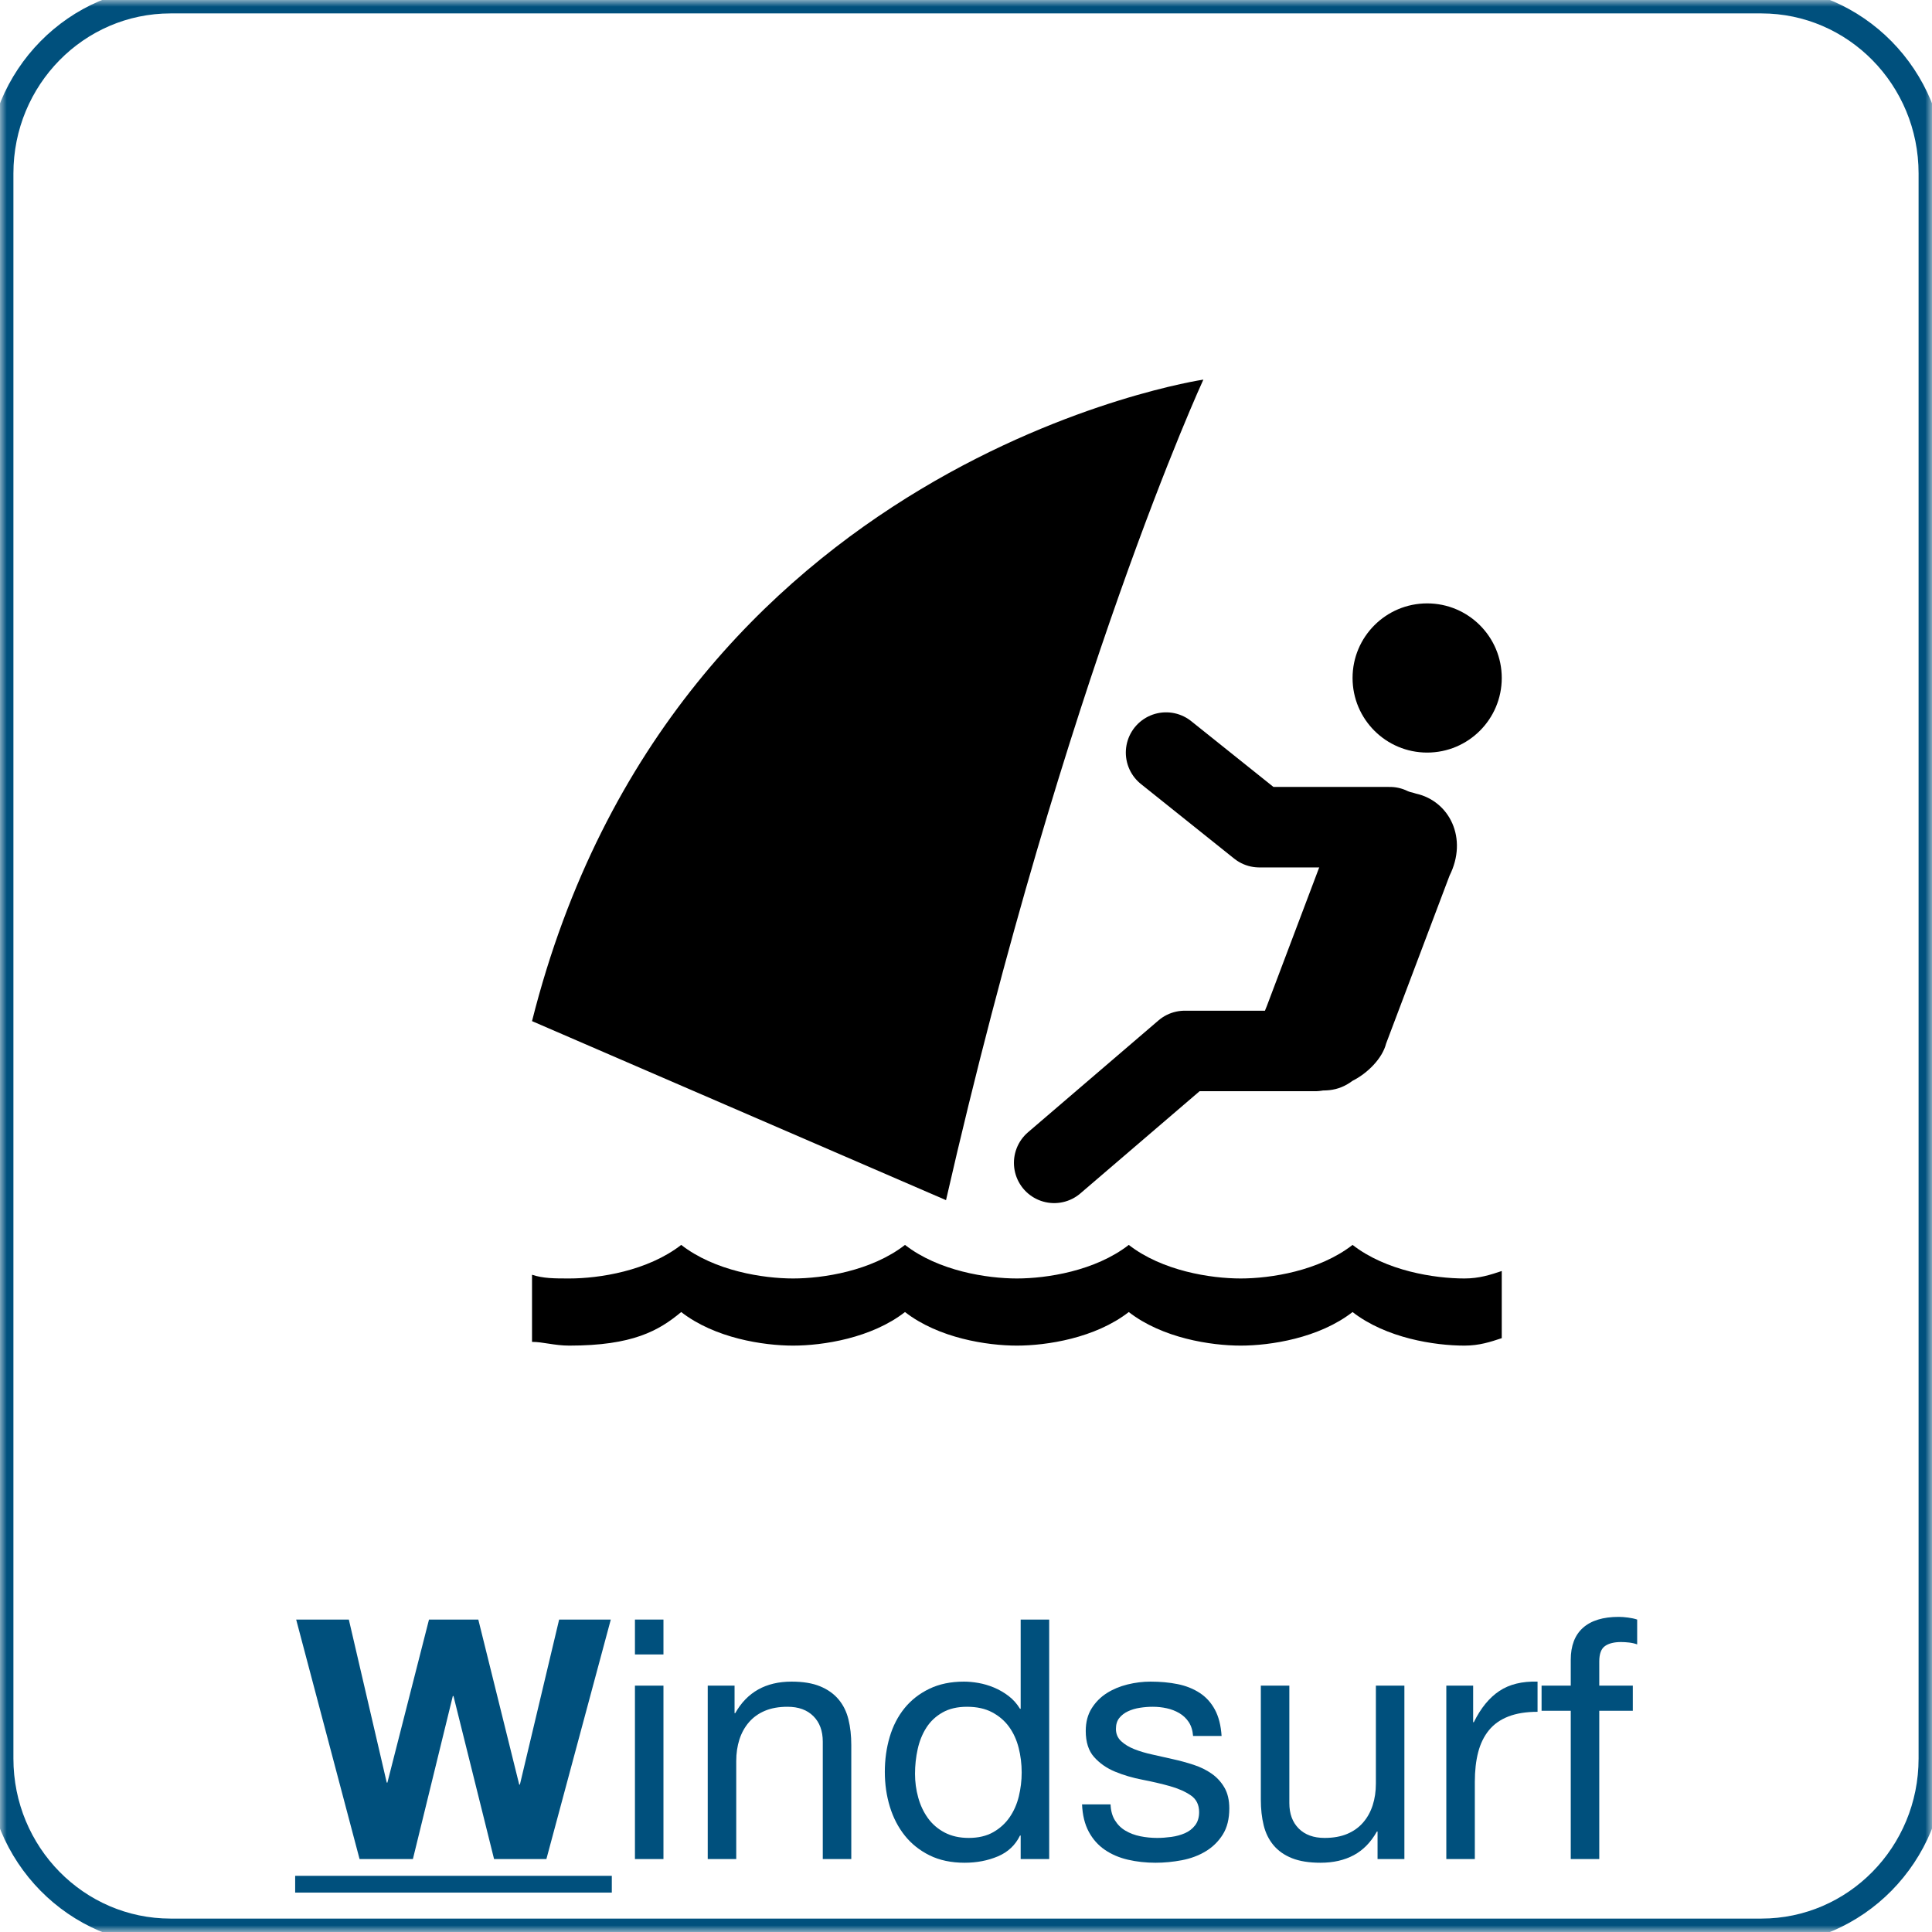 <?xml version="1.0" encoding="UTF-8" standalone="no"?>
<!DOCTYPE svg PUBLIC "-//W3C//DTD SVG 1.1//EN" "http://www.w3.org/Graphics/SVG/1.1/DTD/svg11.dtd">
<!-- Created with Vectornator (http://vectornator.io/) -->
<svg height="100%" stroke-miterlimit="10" style="fill-rule:nonzero;clip-rule:evenodd;stroke-linecap:round;stroke-linejoin:round;" version="1.1" viewBox="0 0 144 144" width="100%" xml:space="preserve" xmlns="http://www.w3.org/2000/svg" xmlns:xlink="http://www.w3.org/1999/xlink">
<defs>
<clipPath id="TextBounds">
<rect height="27.437" width="144" x="0" y="114.563"/>
</clipPath>
<path d="M12.716 0L131.284 0C138.307 0 144 5.787 144 12.925L144 131.075C144 138.213 138.307 144 131.284 144L12.716 144C5.693 144-1.42109e-14 138.213-1.42109e-14 131.075L-1.42109e-14 12.925C-1.42109e-14 5.787 5.693 0 12.716 0Z" id="Fill"/>
<clipPath id="TextBounds_2">
<rect height="1" width="0" x="75.793" y="92.281"/>
</clipPath>
</defs>
<clipPath id="ArtboardFrame">
<rect height="144" width="144" x="0" y="0"/>
</clipPath>
<g clip-path="url(#ArtboardFrame)" id="Layer-1">
<g fill="#00507d" opacity="1" stroke="none">
<path clip-path="url(#TextBounds)" d="M40.725 138.563L45.525 120.713L41.675 120.713L38.75 133.013L38.7 133.013L35.65 120.713L31.975 120.713L28.875 132.863L28.825 132.863L26 120.713L22.075 120.713L26.8 138.563L30.775 138.563L33.75 126.413L33.8 126.413L36.825 138.563L40.725 138.563Z"/>
<path clip-path="url(#TextBounds)" d="M49.45 123.313L49.45 120.713L47.325 120.713L47.325 123.313L49.45 123.313ZM47.325 125.638L47.325 138.563L49.45 138.563L49.45 125.638L47.325 125.638Z"/>
<path clip-path="url(#TextBounds)" d="M52.75 125.638L52.75 138.563L54.875 138.563L54.875 131.263C54.875 130.679 54.954 130.142 55.112 129.65C55.271 129.159 55.508 128.729 55.825 128.363C56.142 127.996 56.538 127.713 57.013 127.513C57.487 127.313 58.05 127.213 58.7 127.213C59.517 127.213 60.158 127.446 60.625 127.913C61.092 128.379 61.325 129.013 61.325 129.813L61.325 138.563L63.45 138.563L63.45 130.063C63.45 129.363 63.379 128.725 63.237 128.15C63.096 127.575 62.85 127.079 62.5 126.663C62.15 126.246 61.692 125.921 61.125 125.688C60.558 125.454 59.85 125.338 59 125.338C57.083 125.338 55.683 126.121 54.8 127.688L54.75 127.688L54.75 125.638L52.75 125.638Z"/>
<path clip-path="url(#TextBounds)" d="M68.2 132.213C68.2 131.579 68.267 130.963 68.4 130.363C68.533 129.763 68.75 129.229 69.05 128.763C69.35 128.296 69.75 127.921 70.25 127.638C70.75 127.354 71.358 127.213 72.075 127.213C72.808 127.213 73.433 127.35 73.95 127.625C74.467 127.9 74.888 128.263 75.213 128.713C75.537 129.163 75.775 129.684 75.925 130.275C76.075 130.867 76.15 131.479 76.15 132.113C76.15 132.713 76.079 133.304 75.938 133.888C75.796 134.471 75.567 134.992 75.25 135.45C74.933 135.909 74.525 136.279 74.025 136.563C73.525 136.846 72.917 136.988 72.2 136.988C71.517 136.988 70.921 136.854 70.412 136.588C69.904 136.321 69.487 135.963 69.162 135.513C68.838 135.063 68.596 134.55 68.438 133.975C68.279 133.4 68.2 132.813 68.2 132.213ZM78.2 138.563L78.2 120.713L76.075 120.713L76.075 127.363L76.025 127.363C75.792 126.979 75.504 126.659 75.162 126.4C74.821 126.142 74.458 125.934 74.075 125.775C73.692 125.617 73.308 125.504 72.925 125.438C72.542 125.371 72.183 125.338 71.85 125.338C70.867 125.338 70.004 125.517 69.263 125.875C68.521 126.234 67.904 126.717 67.412 127.325C66.921 127.934 66.554 128.646 66.312 129.463C66.071 130.279 65.95 131.146 65.95 132.063C65.95 132.979 66.075 133.846 66.325 134.663C66.575 135.479 66.946 136.196 67.438 136.813C67.929 137.429 68.546 137.921 69.287 138.288C70.029 138.654 70.9 138.838 71.9 138.838C72.8 138.838 73.625 138.679 74.375 138.363C75.125 138.046 75.675 137.529 76.025 136.813L76.075 136.813L76.075 138.563L78.2 138.563Z"/>
<path clip-path="url(#TextBounds)" d="M82.775 134.488L80.65 134.488C80.683 135.288 80.85 135.967 81.15 136.525C81.45 137.084 81.85 137.534 82.35 137.875C82.85 138.217 83.425 138.463 84.075 138.613C84.725 138.763 85.408 138.838 86.125 138.838C86.775 138.838 87.429 138.775 88.088 138.65C88.746 138.525 89.338 138.304 89.862 137.988C90.388 137.671 90.812 137.254 91.138 136.738C91.463 136.221 91.625 135.571 91.625 134.788C91.625 134.171 91.504 133.654 91.263 133.238C91.021 132.821 90.704 132.475 90.312 132.2C89.921 131.925 89.471 131.704 88.963 131.538C88.454 131.371 87.933 131.229 87.4 131.113C86.9 130.996 86.4 130.884 85.9 130.775C85.4 130.667 84.95 130.534 84.55 130.375C84.15 130.217 83.821 130.017 83.562 129.775C83.304 129.534 83.175 129.229 83.175 128.863C83.175 128.529 83.258 128.259 83.425 128.05C83.592 127.842 83.808 127.675 84.075 127.55C84.342 127.425 84.638 127.338 84.963 127.288C85.287 127.238 85.608 127.213 85.925 127.213C86.275 127.213 86.621 127.25 86.963 127.325C87.304 127.4 87.617 127.521 87.9 127.688C88.183 127.854 88.417 128.075 88.6 128.35C88.783 128.625 88.892 128.971 88.925 129.388L91.05 129.388C91 128.604 90.833 127.95 90.55 127.425C90.267 126.9 89.888 126.484 89.412 126.175C88.938 125.867 88.392 125.65 87.775 125.525C87.158 125.4 86.483 125.338 85.75 125.338C85.183 125.338 84.612 125.409 84.037 125.55C83.463 125.692 82.946 125.909 82.487 126.2C82.029 126.492 81.654 126.871 81.362 127.338C81.071 127.804 80.925 128.363 80.925 129.013C80.925 129.846 81.133 130.496 81.55 130.963C81.967 131.429 82.487 131.792 83.112 132.05C83.737 132.309 84.417 132.509 85.15 132.65C85.883 132.792 86.562 132.95 87.188 133.125C87.812 133.3 88.333 133.529 88.75 133.813C89.167 134.096 89.375 134.513 89.375 135.063C89.375 135.463 89.275 135.792 89.075 136.05C88.875 136.309 88.621 136.504 88.312 136.638C88.004 136.771 87.667 136.863 87.3 136.913C86.933 136.963 86.583 136.988 86.25 136.988C85.817 136.988 85.396 136.946 84.987 136.863C84.579 136.779 84.213 136.642 83.888 136.45C83.562 136.259 83.3 136 83.1 135.675C82.9 135.35 82.792 134.954 82.775 134.488Z"/>
<path clip-path="url(#TextBounds)" d="M104.675 138.563L104.675 125.638L102.55 125.638L102.55 132.938C102.55 133.521 102.471 134.059 102.313 134.55C102.154 135.042 101.917 135.471 101.6 135.838C101.283 136.204 100.888 136.488 100.413 136.688C99.938 136.888 99.375 136.988 98.725 136.988C97.908 136.988 97.267 136.754 96.8 136.288C96.333 135.821 96.1 135.188 96.1 134.388L96.1 125.638L93.975 125.638L93.975 134.138C93.975 134.838 94.046 135.475 94.188 136.05C94.329 136.625 94.575 137.121 94.925 137.538C95.275 137.954 95.733 138.275 96.3 138.5C96.867 138.725 97.575 138.838 98.425 138.838C99.375 138.838 100.2 138.65 100.9 138.275C101.6 137.9 102.175 137.313 102.625 136.513L102.675 136.513L102.675 138.563L104.675 138.563Z"/>
<path clip-path="url(#TextBounds)" d="M107.8 125.638L107.8 138.563L109.925 138.563L109.925 132.813C109.925 131.979 110.008 131.242 110.175 130.6C110.342 129.959 110.608 129.413 110.975 128.963C111.342 128.513 111.825 128.171 112.425 127.938C113.025 127.704 113.75 127.588 114.6 127.588L114.6 125.338C113.45 125.304 112.5 125.538 111.75 126.038C111 126.538 110.367 127.313 109.85 128.363L109.8 128.363L109.8 125.638L107.8 125.638Z"/>
<path clip-path="url(#TextBounds)" d="M117.075 127.513L117.075 138.563L119.2 138.563L119.2 127.513L121.7 127.513L121.7 125.638L119.2 125.638L119.2 123.838C119.2 123.271 119.342 122.888 119.625 122.688C119.908 122.488 120.308 122.388 120.825 122.388C121.008 122.388 121.208 122.4 121.425 122.425C121.642 122.45 121.842 122.496 122.025 122.563L122.025 120.713C121.825 120.646 121.596 120.596 121.338 120.563C121.079 120.529 120.85 120.513 120.65 120.513C119.483 120.513 118.596 120.784 117.988 121.325C117.379 121.867 117.075 122.663 117.075 123.713L117.075 125.638L114.9 125.638L114.9 127.513L117.075 127.513Z"/>
<path clip-path="url(#TextBounds)" d="M22 139.813L45.6 139.813L45.6 141.063L22 141.063L22 139.813Z"/>
</g>
<g opacity="1">
<mask height="144" id="StrokeMask" maskUnits="userSpaceOnUse" width="144" x="-1.42109e-14" y="0">
<rect fill="#000000" height="144" stroke="none" width="144" x="-1.42109e-14" y="0"/>
<use fill="#ffffff" fill-rule="evenodd" stroke="none" xlink:href="#Fill"/>
</mask>
<use fill="none" mask="url(#StrokeMask)" stroke="#00507d" stroke-linecap="butt" stroke-linejoin="round" stroke-width="2" xlink:href="#Fill"/>
</g>
<g fill="#00507d" opacity="1" stroke="none"/>
<path d="M106.372 44.973C103.301 44.973 100.812 47.462 100.812 50.533C100.812 53.604 103.301 56.093 106.372 56.093C109.442 56.093 111.932 53.604 111.932 50.533C111.932 47.462 109.442 44.973 106.372 44.973ZM105.538 59.151C103.036 58.317 100.256 59.985 99.144 62.487L94.418 74.996C93.306 77.498 94.696 80.278 97.198 81.112C98.588 81.39 99.7 81.39 100.812 80.556C101.924 80 103.036 78.888 103.314 77.776L108.04 65.267C109.43 62.487 108.04 59.707 105.538 59.151ZM111.932 94.734C111.098 95.012 110.264 95.29 109.152 95.29C106.928 95.29 103.314 94.734 100.812 92.788C98.31 94.734 94.696 95.29 92.472 95.29C90.248 95.29 86.634 94.734 84.132 92.788C81.63 94.734 78.016 95.29 75.793 95.29C73.569 95.29 69.955 94.734 67.453 92.788C64.951 94.734 61.337 95.29 59.113 95.29C56.889 95.29 53.275 94.734 50.773 92.788C48.271 94.734 44.657 95.29 42.433 95.29C41.322 95.29 40.487 95.29 39.654 95.012L39.654 100.016C40.487 100.016 41.322 100.294 42.433 100.294C47.159 100.294 49.105 99.182 50.773 97.792C53.275 99.738 56.889 100.294 59.113 100.294C61.337 100.294 64.951 99.738 67.453 97.792C69.955 99.738 73.569 100.294 75.793 100.294C78.016 100.294 81.63 99.738 84.132 97.792C86.634 99.738 90.248 100.294 92.472 100.294C94.696 100.294 98.31 99.738 100.812 97.792C103.314 99.738 106.928 100.294 109.152 100.294C110.264 100.294 111.098 100.016 111.932 99.738L111.932 94.734ZM70.511 89.452C79.406 50.533 89.692 28.294 89.692 28.294C89.692 28.294 50.217 34.132 39.654 76.108L70.511 89.452Z" fill="#000000" fill-rule="nonzero" opacity="1" stroke="none"/>
<path d="M98.032 78.332L88.302 78.332L78.572 86.672M103.592 61.653L93.862 61.653L86.912 56.093" fill="none" opacity="1" stroke="#000000" stroke-linecap="round" stroke-linejoin="round" stroke-width="6"/>
</g>
</svg>
